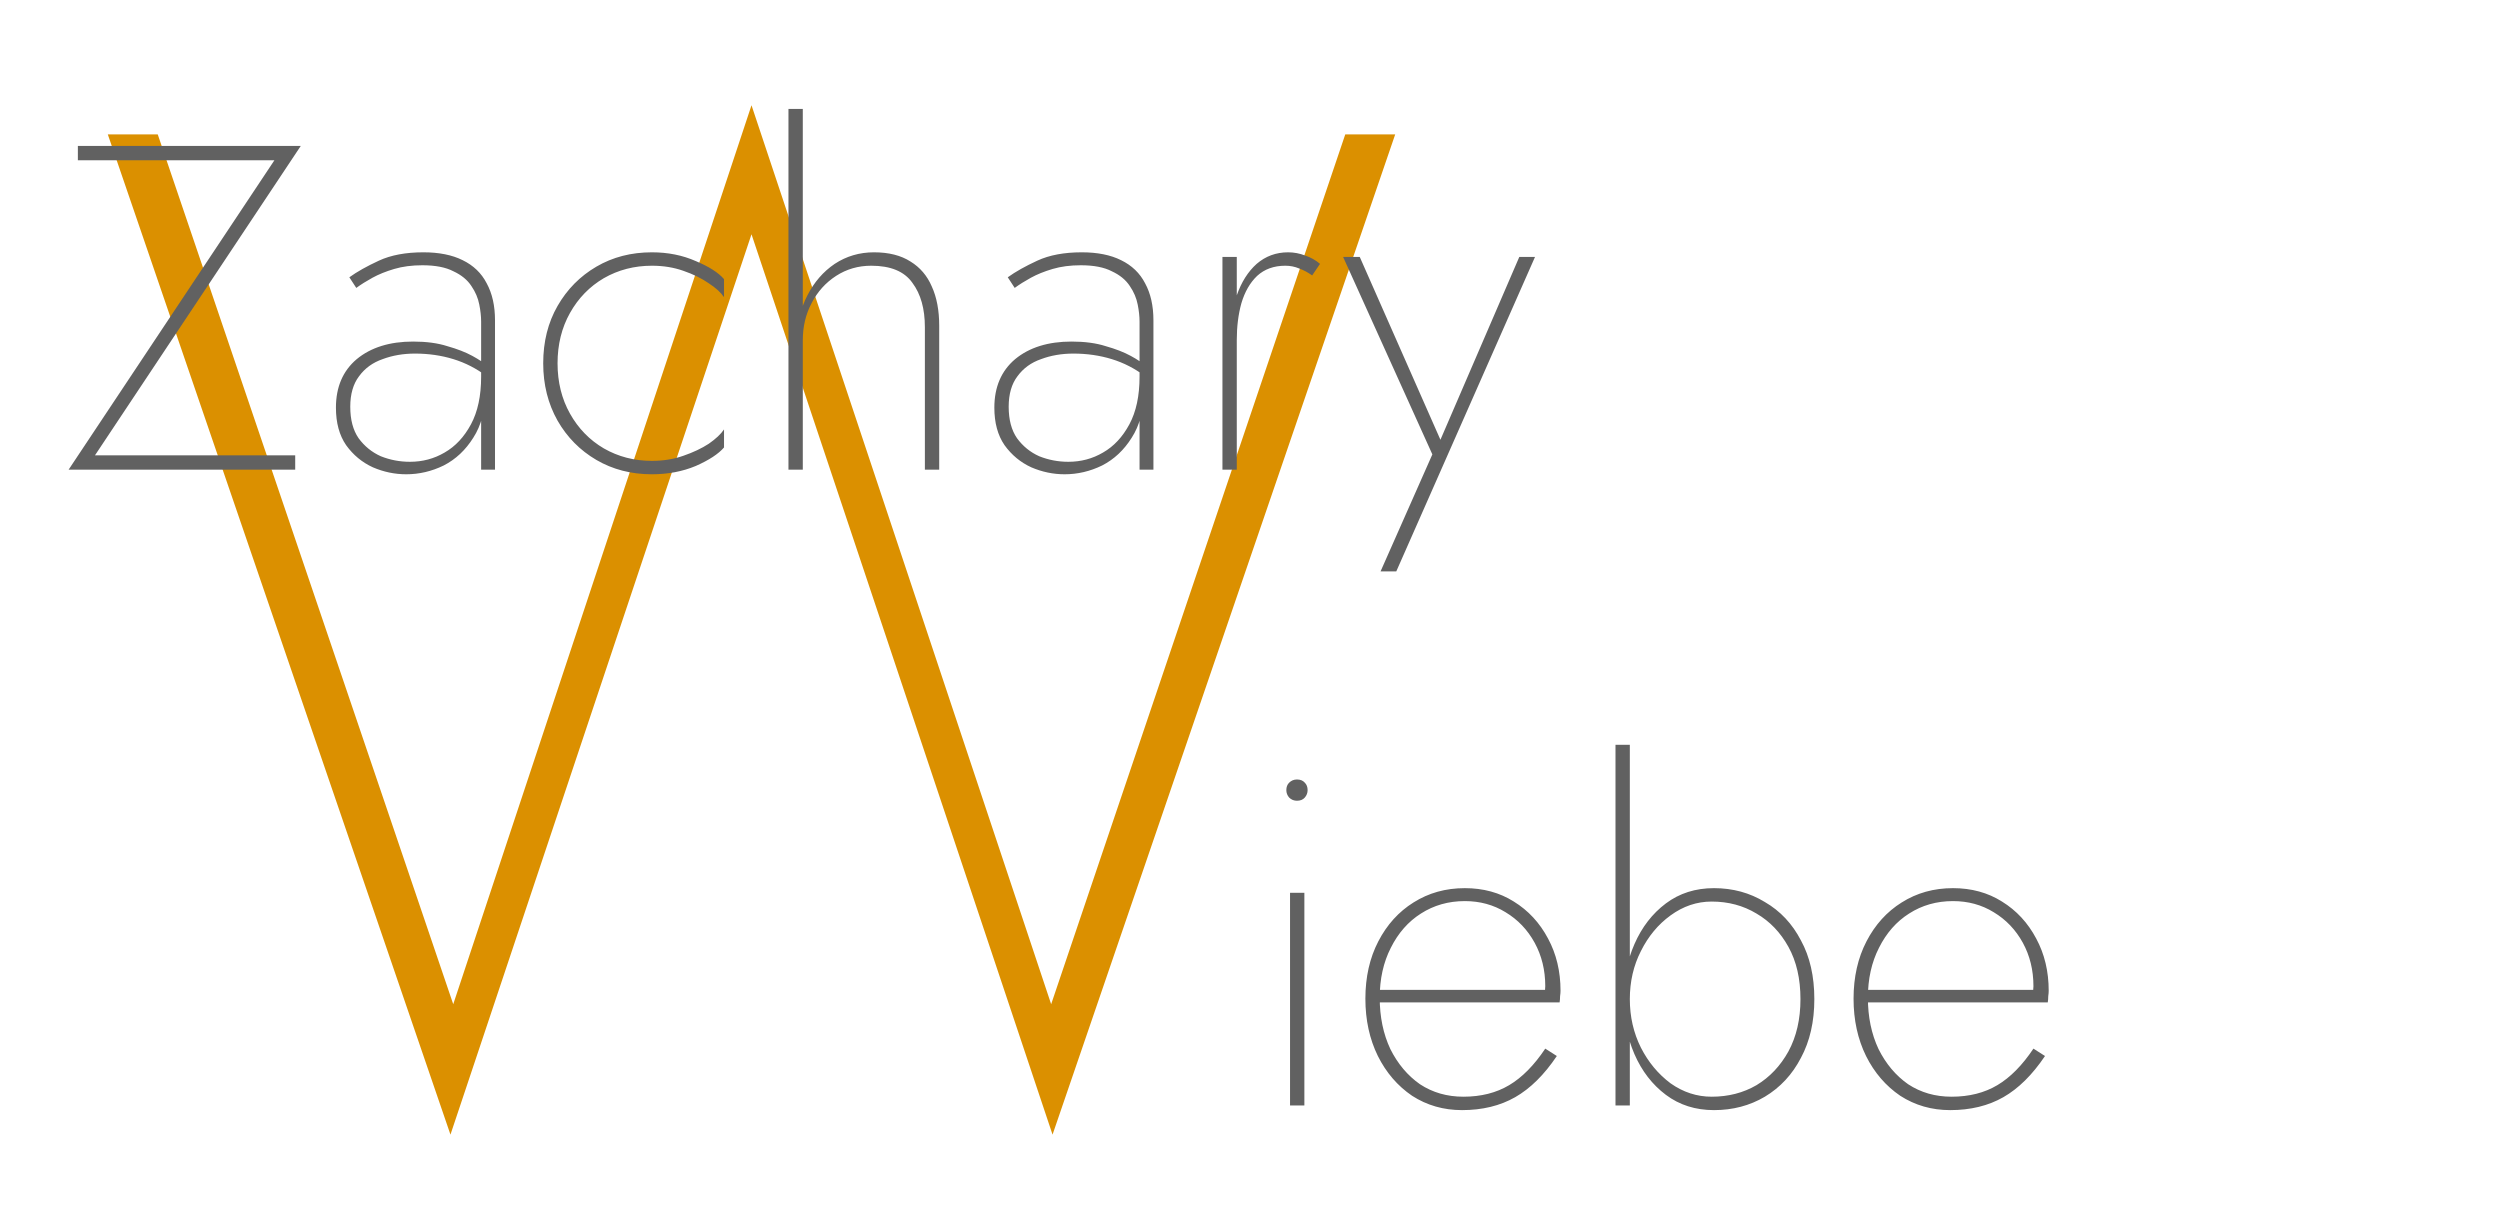 <svg width="346" height="169" viewBox="0 0 346 169" fill="none" xmlns="http://www.w3.org/2000/svg">
<g clip-path="url(#clip0_9_2)">
<path d="M145.48 138.984L104.008 14.568L62.728 138.984L21.832 18.6H14.92L62.344 157.032L104.008 32.424L145.672 157.032L193.096 18.6H186.184L145.48 138.984Z" fill="#DB9000"/>
<path d="M10.777 22.184H37.977L9.497 65H40.857V63.016H13.145L41.625 20.2H10.777V22.184Z" fill="#616161"/>
<path d="M48.477 56.296C48.477 54.547 48.882 53.139 49.693 52.072C50.504 50.963 51.592 50.173 52.957 49.704C54.322 49.192 55.816 48.936 57.437 48.936C59.314 48.936 61.085 49.192 62.749 49.704C64.413 50.216 65.949 51.005 67.357 52.072V50.6C66.973 50.216 66.312 49.768 65.373 49.256C64.434 48.744 63.282 48.296 61.917 47.912C60.594 47.485 59.016 47.272 57.181 47.272C53.938 47.272 51.336 48.083 49.373 49.704C47.453 51.325 46.493 53.565 46.493 56.424C46.493 58.515 46.962 60.243 47.901 61.608C48.882 62.973 50.12 63.997 51.613 64.68C53.106 65.32 54.642 65.64 56.221 65.64C58.013 65.64 59.741 65.235 61.405 64.424C63.069 63.571 64.434 62.291 65.501 60.584C66.61 58.877 67.165 56.744 67.165 54.184L66.589 52.136C66.589 54.781 66.12 56.979 65.181 58.728C64.242 60.477 63.026 61.779 61.533 62.632C60.082 63.485 58.482 63.912 56.733 63.912C55.325 63.912 53.981 63.656 52.701 63.144C51.464 62.589 50.44 61.757 49.629 60.648C48.861 59.539 48.477 58.088 48.477 56.296ZM49.309 39.848C49.949 39.379 50.696 38.909 51.549 38.44C52.402 37.971 53.405 37.565 54.557 37.224C55.709 36.883 57.01 36.712 58.461 36.712C60.253 36.712 61.682 36.989 62.749 37.544C63.858 38.056 64.69 38.739 65.245 39.592C65.8 40.403 66.162 41.256 66.333 42.152C66.504 43.005 66.589 43.795 66.589 44.52V65H68.509V44.328C68.509 42.323 68.125 40.616 67.357 39.208C66.632 37.8 65.522 36.733 64.029 36.008C62.578 35.283 60.765 34.92 58.589 34.92C56.157 34.92 54.109 35.304 52.445 36.072C50.781 36.84 49.416 37.608 48.349 38.376L49.309 39.848ZM77.165 50.28C77.165 47.677 77.74 45.352 78.892 43.304C80.044 41.256 81.602 39.656 83.564 38.504C85.57 37.352 87.788 36.776 90.221 36.776C91.799 36.776 93.25 37.011 94.573 37.48C95.938 37.949 97.111 38.525 98.093 39.208C99.074 39.848 99.778 40.488 100.205 41.128V38.632C99.436 37.736 98.135 36.904 96.3 36.136C94.466 35.325 92.439 34.92 90.221 34.92C87.362 34.92 84.802 35.581 82.54 36.904C80.279 38.227 78.487 40.04 77.165 42.344C75.842 44.648 75.18 47.293 75.18 50.28C75.18 53.224 75.842 55.869 77.165 58.216C78.487 60.52 80.279 62.333 82.54 63.656C84.802 64.979 87.362 65.64 90.221 65.64C92.439 65.64 94.466 65.256 96.3 64.488C98.135 63.677 99.436 62.824 100.205 61.928V59.432C99.778 60.072 99.074 60.733 98.093 61.416C97.111 62.056 95.938 62.611 94.573 63.08C93.25 63.549 91.799 63.784 90.221 63.784C87.788 63.784 85.57 63.208 83.564 62.056C81.602 60.904 80.044 59.304 78.892 57.256C77.74 55.208 77.165 52.883 77.165 50.28ZM111.107 15.08H109.123V65H111.107V15.08ZM128.003 45.288V65H129.987V45.096C129.987 42.963 129.646 41.149 128.963 39.656C128.323 38.163 127.342 37.011 126.019 36.2C124.696 35.347 123.011 34.92 120.963 34.92C118.958 34.92 117.144 35.453 115.523 36.52C113.944 37.587 112.686 39.037 111.747 40.872C110.808 42.664 110.339 44.733 110.339 47.08H111.107C111.107 45.203 111.512 43.496 112.323 41.96C113.134 40.381 114.264 39.123 115.715 38.184C117.166 37.245 118.787 36.776 120.579 36.776C123.267 36.776 125.166 37.565 126.275 39.144C127.427 40.68 128.003 42.728 128.003 45.288ZM139.602 56.296C139.602 54.547 140.007 53.139 140.818 52.072C141.629 50.963 142.717 50.173 144.082 49.704C145.447 49.192 146.941 48.936 148.562 48.936C150.439 48.936 152.21 49.192 153.874 49.704C155.538 50.216 157.074 51.005 158.482 52.072V50.6C158.098 50.216 157.437 49.768 156.498 49.256C155.559 48.744 154.407 48.296 153.042 47.912C151.719 47.485 150.141 47.272 148.306 47.272C145.063 47.272 142.461 48.083 140.498 49.704C138.578 51.325 137.618 53.565 137.618 56.424C137.618 58.515 138.087 60.243 139.026 61.608C140.007 62.973 141.245 63.997 142.738 64.68C144.231 65.32 145.767 65.64 147.346 65.64C149.138 65.64 150.866 65.235 152.53 64.424C154.194 63.571 155.559 62.291 156.626 60.584C157.735 58.877 158.29 56.744 158.29 54.184L157.714 52.136C157.714 54.781 157.245 56.979 156.306 58.728C155.367 60.477 154.151 61.779 152.658 62.632C151.207 63.485 149.607 63.912 147.858 63.912C146.45 63.912 145.106 63.656 143.826 63.144C142.589 62.589 141.565 61.757 140.754 60.648C139.986 59.539 139.602 58.088 139.602 56.296ZM140.434 39.848C141.074 39.379 141.821 38.909 142.674 38.44C143.527 37.971 144.53 37.565 145.682 37.224C146.834 36.883 148.135 36.712 149.586 36.712C151.378 36.712 152.807 36.989 153.874 37.544C154.983 38.056 155.815 38.739 156.37 39.592C156.925 40.403 157.287 41.256 157.458 42.152C157.629 43.005 157.714 43.795 157.714 44.52V65H159.634V44.328C159.634 42.323 159.25 40.616 158.482 39.208C157.757 37.8 156.647 36.733 155.154 36.008C153.703 35.283 151.89 34.92 149.714 34.92C147.282 34.92 145.234 35.304 143.57 36.072C141.906 36.84 140.541 37.608 139.474 38.376L140.434 39.848ZM171.17 35.56H169.186V65H171.17V35.56ZM181.602 38.12L182.69 36.52C182.092 36.008 181.41 35.624 180.642 35.368C179.874 35.069 179.084 34.92 178.274 34.92C176.61 34.92 175.159 35.453 173.922 36.52C172.727 37.587 171.81 39.037 171.17 40.872C170.572 42.664 170.274 44.733 170.274 47.08H171.17C171.17 45.203 171.383 43.496 171.81 41.96C172.279 40.381 173.004 39.123 173.986 38.184C175.01 37.245 176.311 36.776 177.89 36.776C178.572 36.776 179.212 36.904 179.81 37.16C180.407 37.373 181.004 37.693 181.602 38.12ZM212.446 35.56H210.27L198.814 62.12L199.966 62.248L188.19 35.56H185.886L198.238 62.888L191.07 79.08H193.246L212.446 35.56Z" fill="#616161"/>
<path d="M178.029 109.352C178.029 109.736 178.157 110.077 178.413 110.376C178.712 110.675 179.075 110.824 179.501 110.824C179.971 110.824 180.333 110.675 180.589 110.376C180.845 110.077 180.973 109.736 180.973 109.352C180.973 108.925 180.845 108.584 180.589 108.328C180.333 108.029 179.971 107.88 179.501 107.88C179.075 107.88 178.712 108.029 178.413 108.328C178.157 108.584 178.029 108.925 178.029 109.352ZM178.541 123.56V153H180.525V123.56H178.541ZM202.345 153.64C205.161 153.64 207.615 153.043 209.705 151.848C211.796 150.653 213.716 148.755 215.465 146.152L213.865 145.128C212.329 147.432 210.665 149.117 208.873 150.184C207.081 151.251 204.969 151.784 202.537 151.784C200.276 151.784 198.271 151.208 196.521 150.056C194.815 148.861 193.449 147.24 192.425 145.192C191.444 143.101 190.953 140.733 190.953 138.088C190.953 135.485 191.465 133.181 192.489 131.176C193.513 129.128 194.9 127.549 196.649 126.44C198.441 125.288 200.468 124.712 202.729 124.712C204.82 124.712 206.697 125.224 208.361 126.248C210.068 127.272 211.412 128.68 212.393 130.472C213.375 132.264 213.865 134.269 213.865 136.488C213.865 136.829 213.823 137.171 213.737 137.512C213.695 137.811 213.631 138.067 213.545 138.28L214.441 137H190.249V138.728H215.849C215.892 138.472 215.913 138.195 215.913 137.896C215.956 137.597 215.977 137.341 215.977 137.128C215.977 134.44 215.401 132.029 214.249 129.896C213.097 127.72 211.519 126.013 209.513 124.776C207.551 123.539 205.289 122.92 202.729 122.92C200.084 122.92 197.716 123.581 195.625 124.904C193.577 126.184 191.956 127.976 190.761 130.28C189.567 132.584 188.969 135.229 188.969 138.216C188.969 141.16 189.545 143.805 190.697 146.152C191.849 148.456 193.428 150.291 195.433 151.656C197.481 152.979 199.785 153.64 202.345 153.64ZM225.568 103.08H223.584V153H225.568V103.08ZM251.104 138.28C251.104 135.123 250.486 132.413 249.248 130.152C248.054 127.848 246.39 126.077 244.256 124.84C242.166 123.56 239.819 122.92 237.216 122.92C234.656 122.92 232.438 123.624 230.56 125.032C228.683 126.44 227.232 128.317 226.208 130.664C225.184 133.011 224.672 135.549 224.672 138.28C224.672 140.968 225.184 143.507 226.208 145.896C227.232 148.243 228.683 150.12 230.56 151.528C232.438 152.936 234.656 153.64 237.216 153.64C239.819 153.64 242.166 153.021 244.256 151.784C246.39 150.504 248.054 148.712 249.248 146.408C250.486 144.104 251.104 141.395 251.104 138.28ZM249.184 138.28C249.184 141.053 248.63 143.464 247.52 145.512C246.411 147.517 244.939 149.075 243.104 150.184C241.27 151.251 239.2 151.784 236.896 151.784C234.848 151.784 232.95 151.165 231.2 149.928C229.494 148.648 228.128 147.005 227.104 145C226.08 142.952 225.568 140.712 225.568 138.28C225.568 135.848 226.08 133.629 227.104 131.624C228.128 129.576 229.494 127.933 231.2 126.696C232.95 125.416 234.848 124.776 236.896 124.776C239.2 124.776 241.27 125.331 243.104 126.44C244.939 127.507 246.411 129.043 247.52 131.048C248.63 133.053 249.184 135.464 249.184 138.28ZM269.908 153.64C272.724 153.64 275.177 153.043 277.268 151.848C279.358 150.653 281.278 148.755 283.028 146.152L281.428 145.128C279.892 147.432 278.228 149.117 276.436 150.184C274.644 151.251 272.532 151.784 270.1 151.784C267.838 151.784 265.833 151.208 264.084 150.056C262.377 148.861 261.012 147.24 259.988 145.192C259.006 143.101 258.516 140.733 258.516 138.088C258.516 135.485 259.028 133.181 260.052 131.176C261.076 129.128 262.462 127.549 264.212 126.44C266.004 125.288 268.03 124.712 270.292 124.712C272.382 124.712 274.26 125.224 275.924 126.248C277.63 127.272 278.974 128.68 279.956 130.472C280.937 132.264 281.428 134.269 281.428 136.488C281.428 136.829 281.385 137.171 281.3 137.512C281.257 137.811 281.193 138.067 281.108 138.28L282.004 137H257.812V138.728H283.412C283.454 138.472 283.476 138.195 283.476 137.896C283.518 137.597 283.54 137.341 283.54 137.128C283.54 134.44 282.964 132.029 281.812 129.896C280.66 127.72 279.081 126.013 277.076 124.776C275.113 123.539 272.852 122.92 270.292 122.92C267.646 122.92 265.278 123.581 263.188 124.904C261.14 126.184 259.518 127.976 258.324 130.28C257.129 132.584 256.532 135.229 256.532 138.216C256.532 141.16 257.108 143.805 258.26 146.152C259.412 148.456 260.99 150.291 262.996 151.656C265.044 152.979 267.348 153.64 269.908 153.64Z" fill="#616161"/>
</g>
<defs>
<clipPath id="clip0_9_2">
<rect width="346" height="169" fill="white"/>
</clipPath>
</defs>
</svg>
